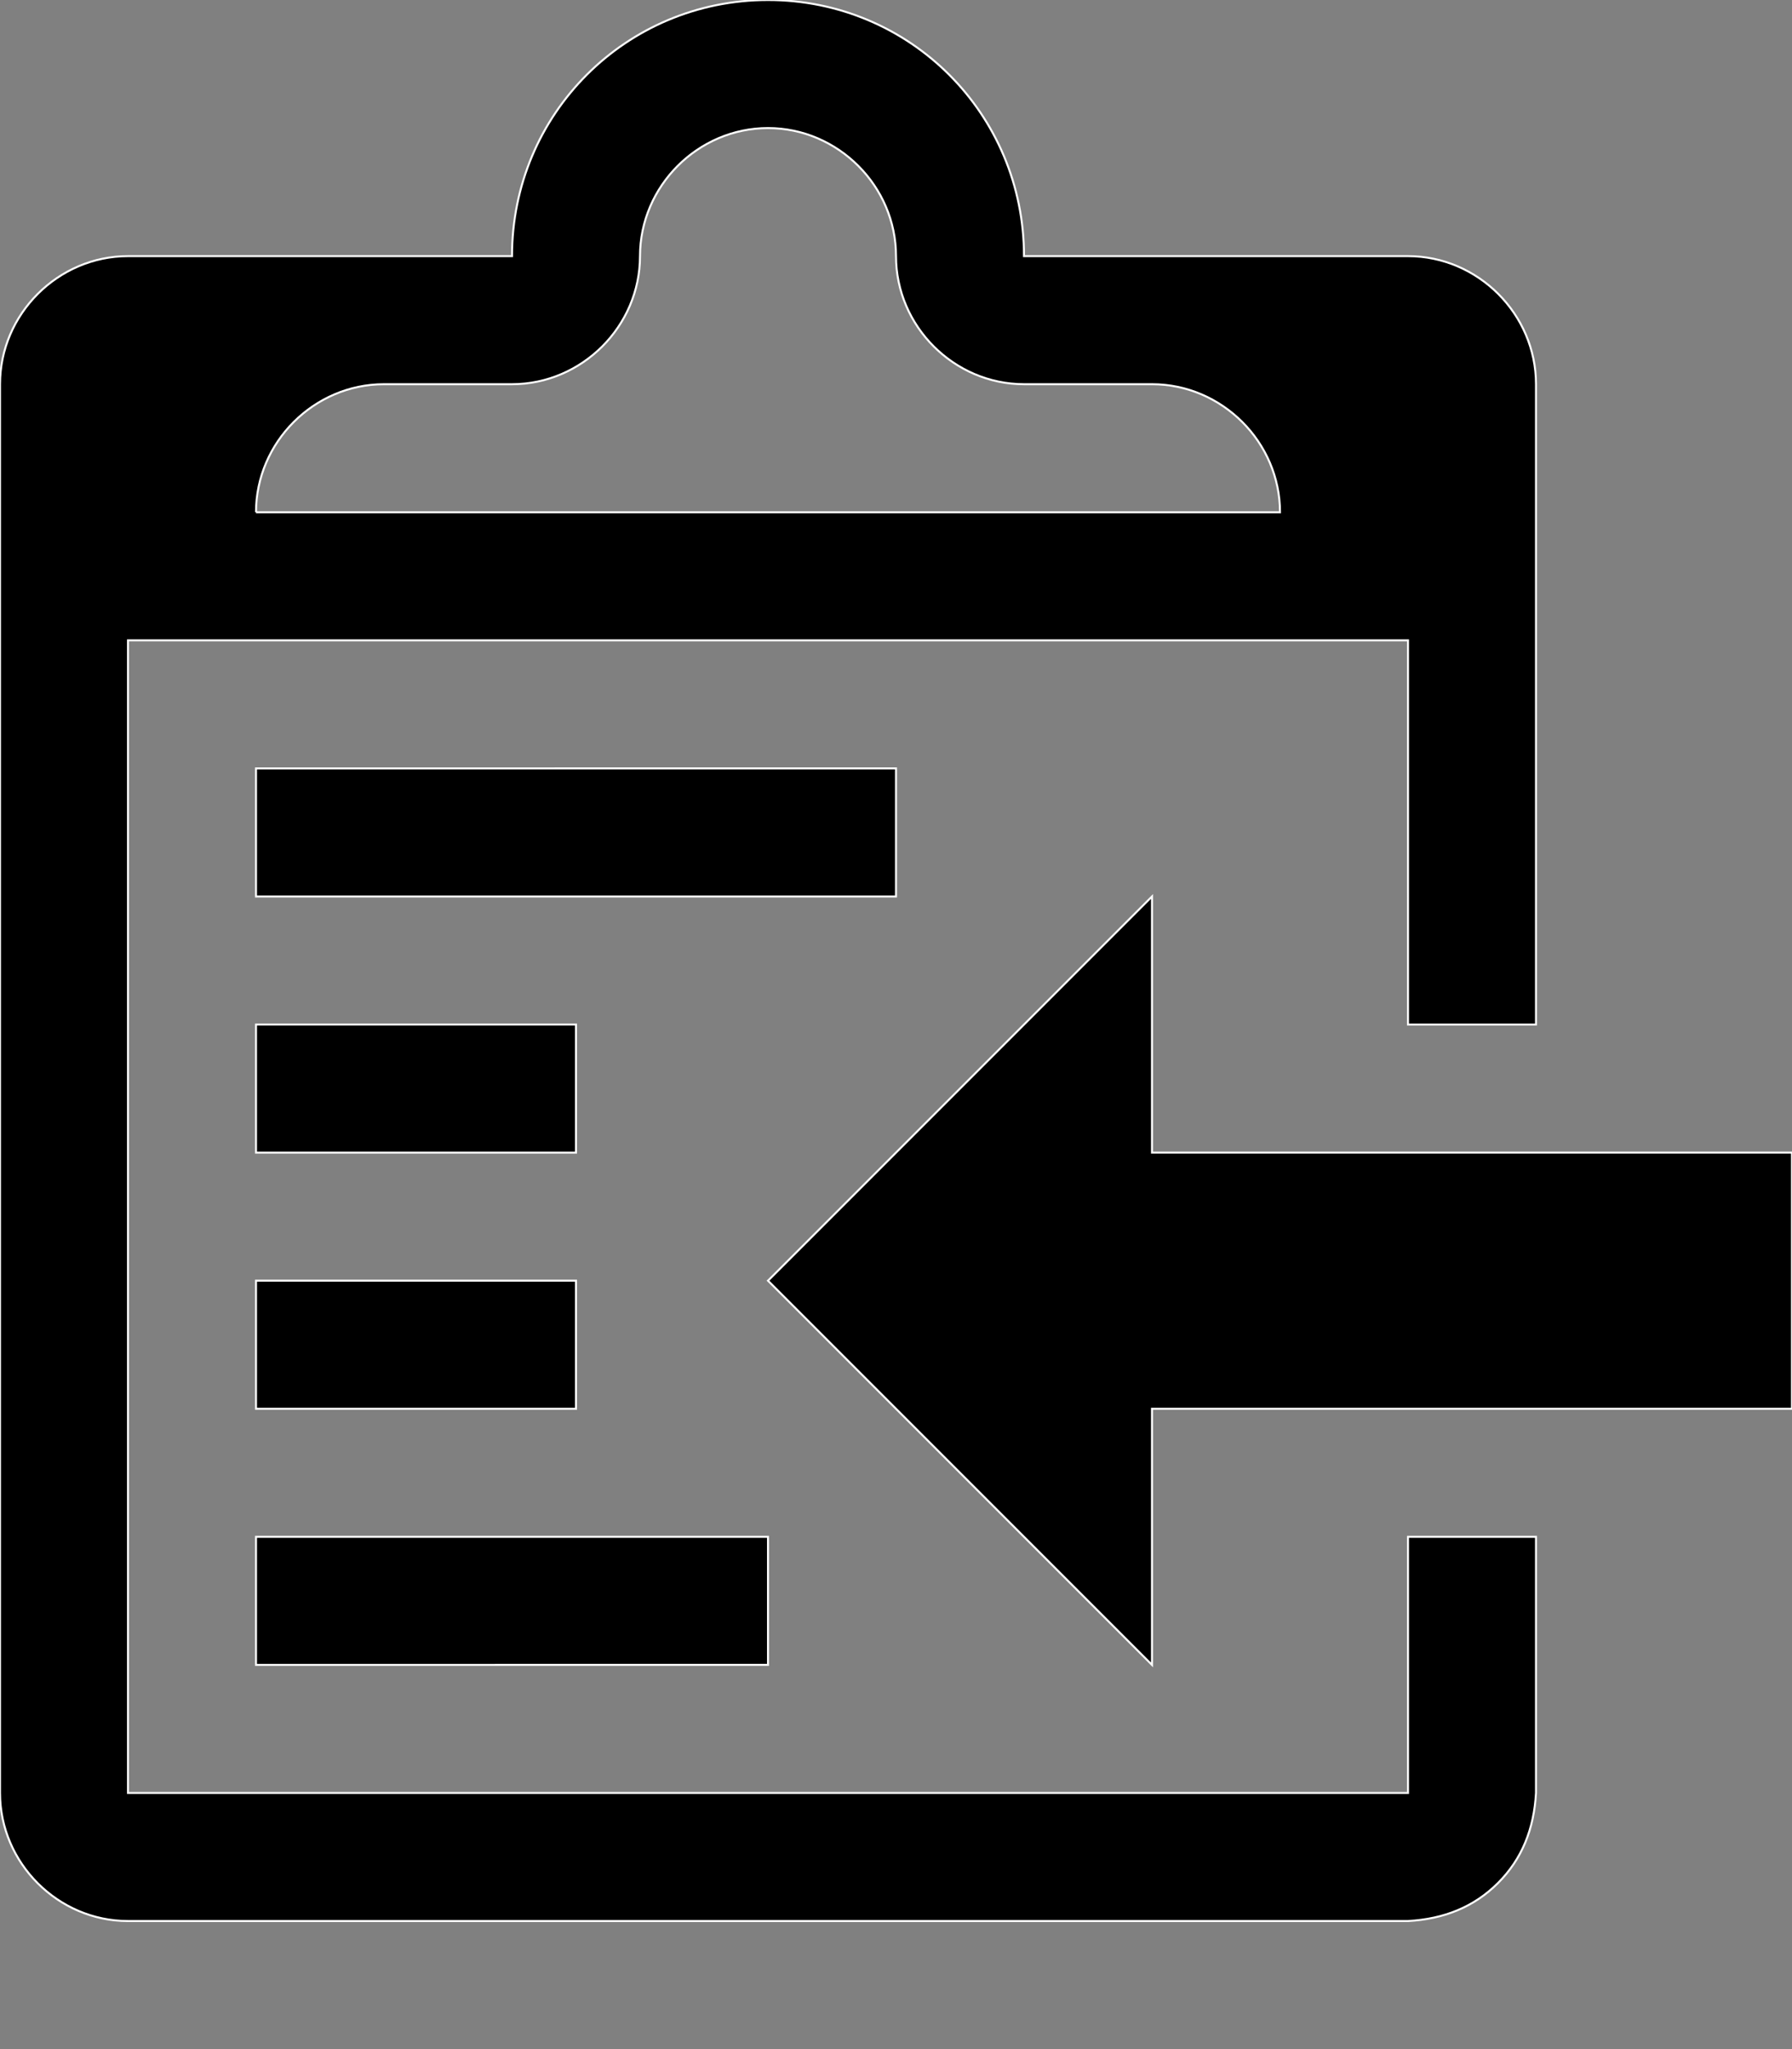 <svg height="1024" width="896" xmlns="http://www.w3.org/2000/svg">
  <rect width="100%" height="100%" fill="#808080" stroke="none"/>
  <path stroke="#fff" d="M128 768h256v64H128v-64z m320-384H128v64h320v-64z m128 192V448L384 640l192 192V704h320V576H576z m-288-64H128v64h160v-64zM128 704h160v-64H128v64z m576 64h64v128c-1 18-7 33-19 45s-27 18-45 19H64c-35 0-64-29-64-64V192c0-35 29-64 64-64h192C256 57 313 0 384 0s128 57 128 128h192c35 0 64 29 64 64v320h-64V320H64v576h640V768zM128 256h512c0-35-29-64-64-64h-64c-35 0-64-29-64-64s-29-64-64-64-64 29-64 64-29 64-64 64h-64c-35 0-64 29-64 64z" />
</svg>
